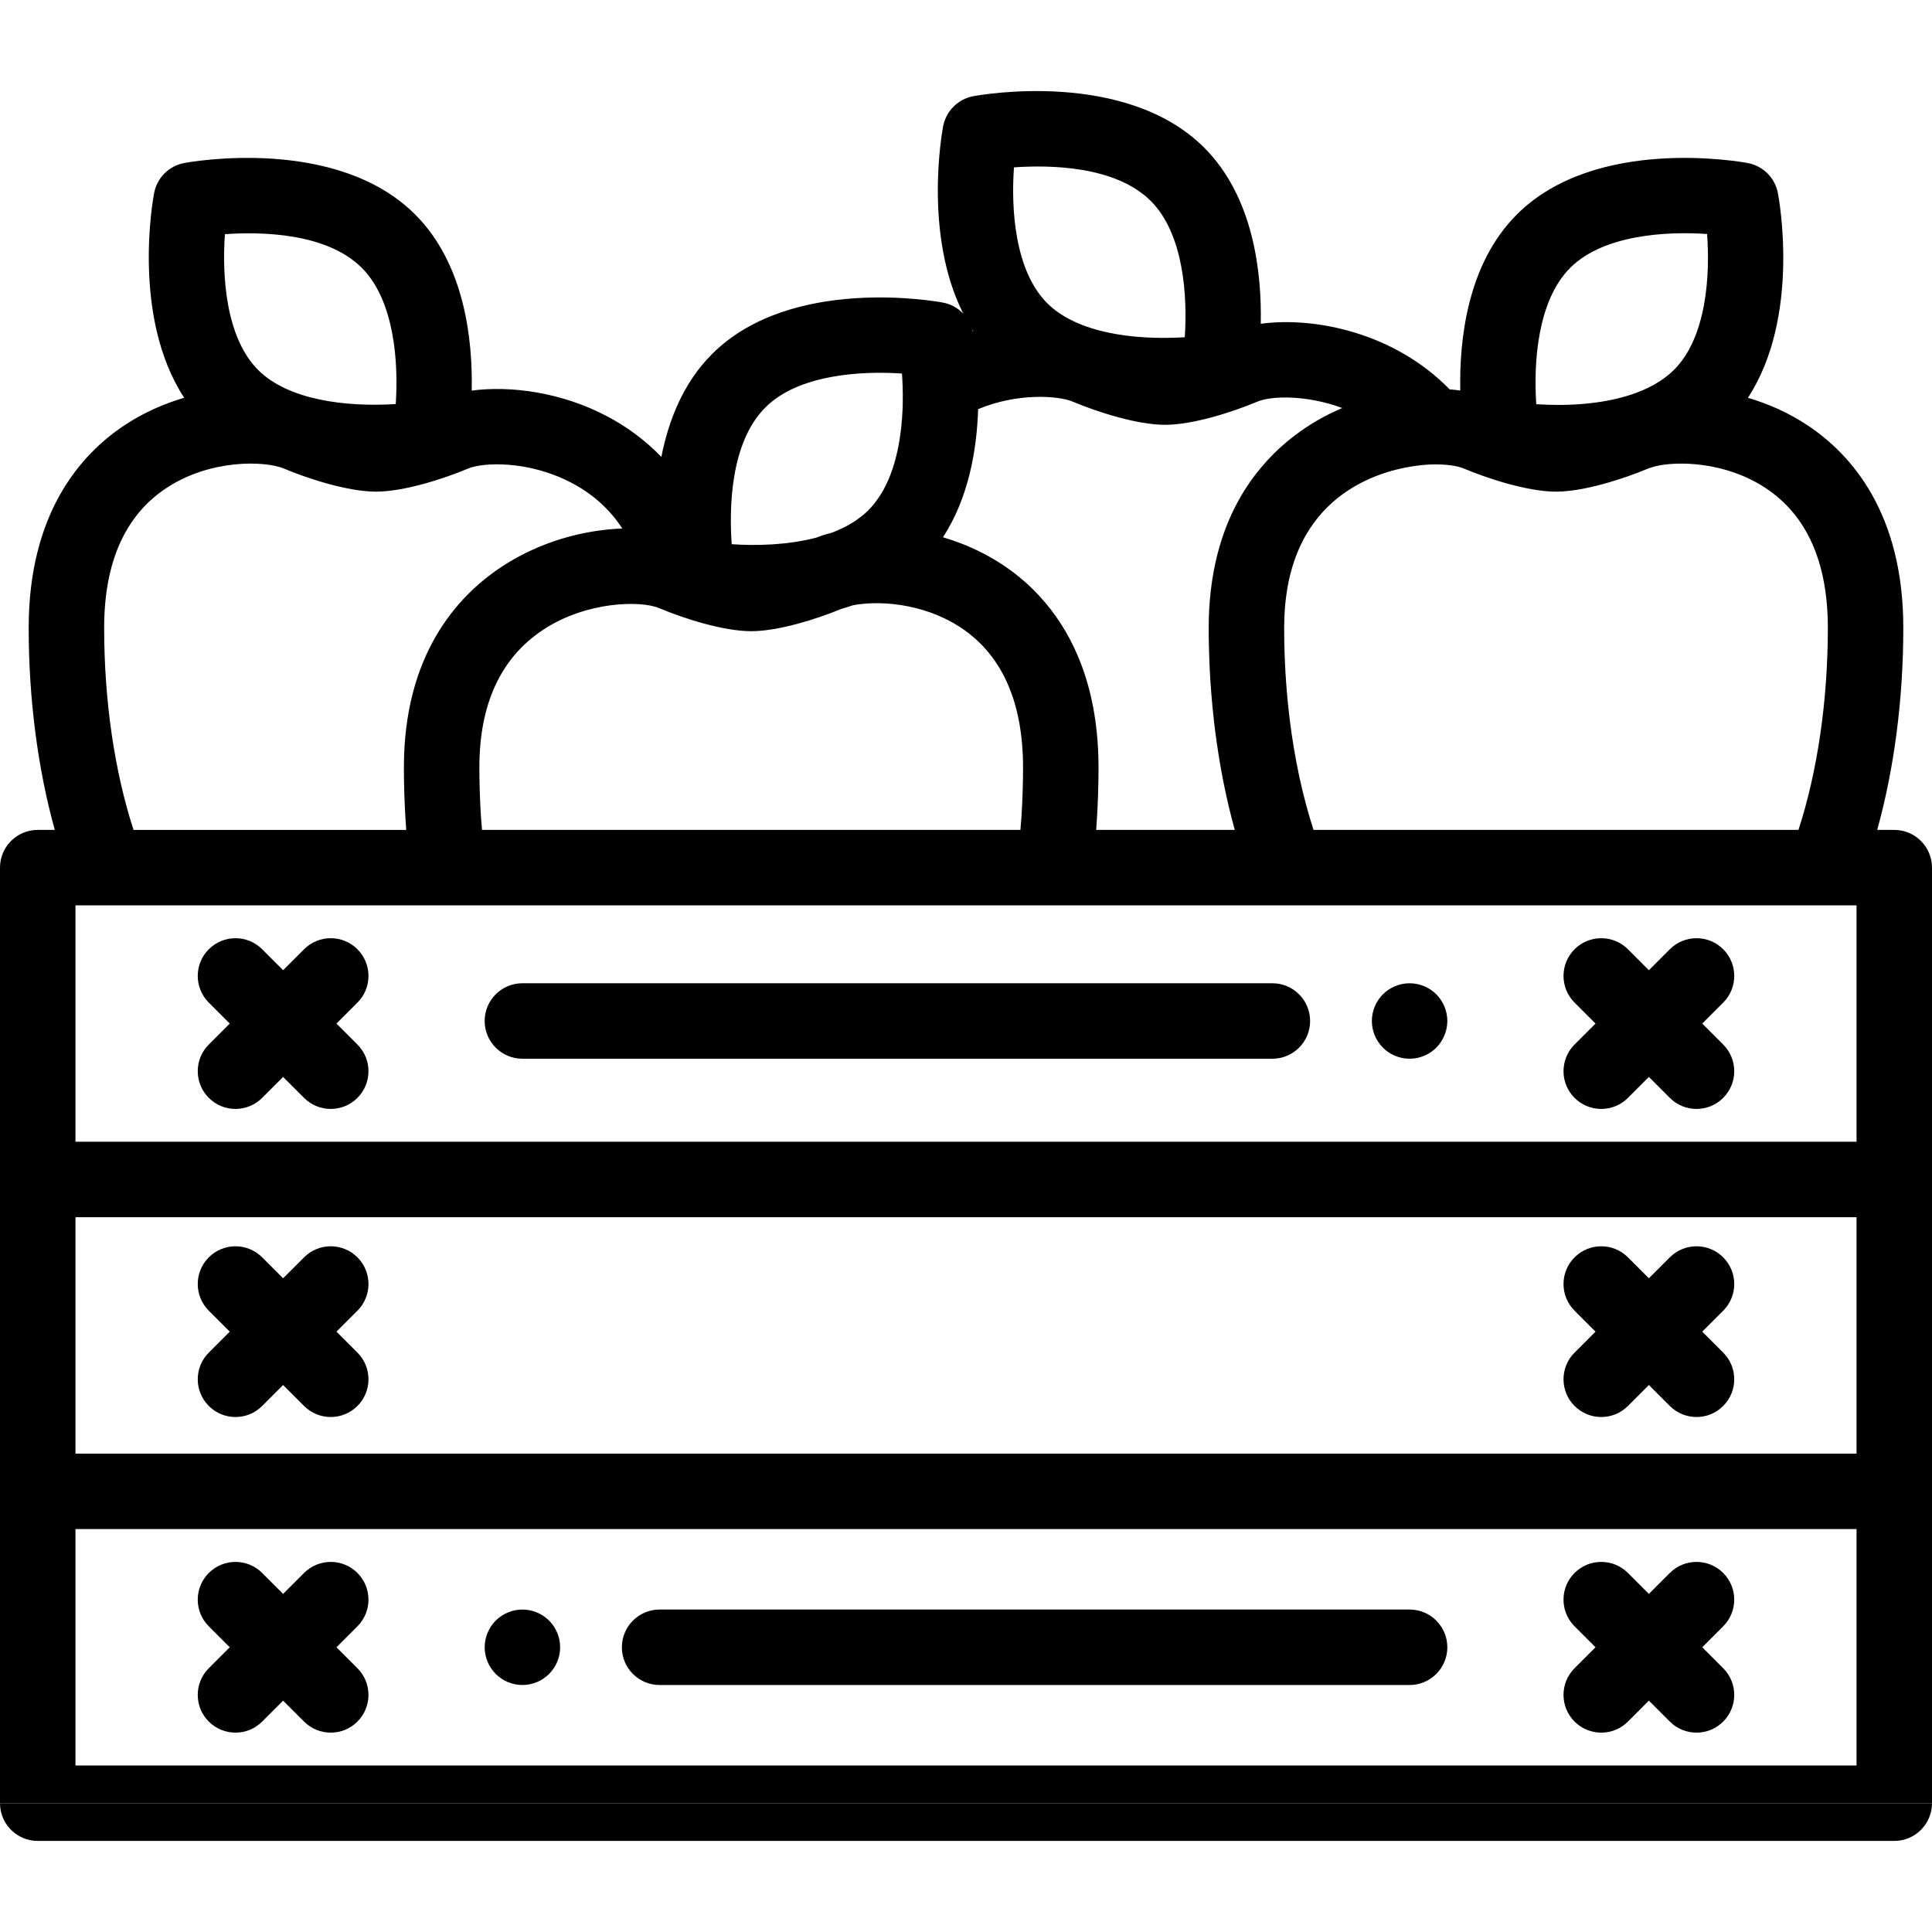 <?xml version="1.0" encoding="iso-8859-1"?>
<!-- Generator: Adobe Illustrator 19.0.0, SVG Export Plug-In . SVG Version: 6.00 Build 0)  -->
<svg version="1.1" id="Capa_1" xmlns="http://www.w3.org/2000/svg" xmlns:xlink="http://www.w3.org/1999/xlink" x="0px" y="0px"
	 viewBox="0 0 512 512" style="enable-background:new 0 0 512 512;" xml:space="preserve">
<g>
	<g>
		<g>
			<path d="M10,487.866h492c5.522,0,10-4.477,10-10H0C0,483.389,4.477,487.866,10,487.866z"/>
			<path d="M502,219.934h-4.523c4.492-16.149,6.92-34.664,6.92-53.543c0-30.438-13.79-45.987-25.358-53.67
				c-4.986-3.312-10.389-5.701-15.829-7.304c14.048-21.445,8.23-52.807,7.945-54.282c-0.779-4.027-3.938-7.169-7.968-7.928
				c-1.635-0.309-40.275-7.298-61.216,13.643c-13.082,13.082-15.262,33.075-14.981,46.634c-0.916-0.123-1.857-0.221-2.821-0.293
				c-14.494-14.901-35.523-19.329-50.054-17.395c0.283-13.56-1.893-33.567-14.982-46.657c-20.94-20.94-59.581-13.95-61.216-13.642
				c-4.035,0.76-7.195,3.909-7.97,7.941c-0.264,1.371-5.278,28.6,5.327,49.675c-1.413-1.477-3.265-2.528-5.364-2.923
				c-1.636-0.309-40.277-7.295-61.216,13.642c-7.621,7.621-11.532,17.585-13.423,27.258c-4.667-4.845-9.702-8.281-14.213-10.682
				c-12.235-6.513-25.827-8.247-36.048-6.895c0.285-13.561-1.889-33.573-14.981-46.666C89.088,35.908,50.448,42.898,48.813,43.205
				c-4.035,0.759-7.195,3.909-7.97,7.941c-0.284,1.473-6.053,32.797,7.965,54.264c-5.446,1.603-10.856,3.995-15.848,7.31
				c-11.568,7.683-25.358,23.232-25.358,53.67c0,18.88,2.428,37.395,6.92,53.543H10c-5.523,0-10,4.477-10,10v247.932l512,0.001
				V229.934C512,224.411,507.522,219.934,502,219.934z M416.113,70.989c8.799-8.8,25.541-9.724,36.283-8.975
				c0.802,10.77-0.063,27.511-8.927,36.15c-3.02,2.944-6.999,5.06-11.492,6.511c-0.067,0.02-0.134,0.04-0.201,0.061
				c-7.486,2.376-16.374,2.927-24.648,2.382C406.399,96.362,407.357,79.745,416.113,70.989z M378.726,123.11
				c0.209-0.011,0.399-0.019,0.564-0.024c3.762-0.116,6.855,0.327,8.64,1.078c6.718,2.826,17.146,6.127,24.426,6.127
				c7.279,0,17.707-3.3,24.425-6.126c0.078-0.033,0.166-0.064,0.249-0.096c0.512-0.155,1.026-0.306,1.536-0.475
				c6.007-1.492,18.822-1.245,29.408,5.787c10.898,7.237,16.423,19.689,16.423,37.009c0,19.302-2.742,38.029-7.784,53.543H348.099
				c-0.004-0.011-0.008-0.022-0.012-0.034c-0.053-0.163-0.102-0.331-0.154-0.495c-0.283-0.885-0.561-1.778-0.83-2.683
				c-0.111-0.375-0.217-0.758-0.325-1.137c-0.203-0.706-0.404-1.415-0.598-2.132c-0.116-0.432-0.228-0.869-0.342-1.304
				c-0.176-0.678-0.35-1.36-0.519-2.047c-0.112-0.458-0.222-0.919-0.33-1.38c-0.161-0.686-0.318-1.376-0.471-2.07
				c-0.102-0.463-0.204-0.926-0.302-1.393c-0.152-0.72-0.298-1.446-0.441-2.175c-0.088-0.446-0.177-0.889-0.262-1.338
				c-0.153-0.811-0.297-1.629-0.439-2.449c-0.065-0.374-0.134-0.744-0.196-1.119c-0.199-1.198-0.39-2.403-0.566-3.619
				c-0.013-0.089-0.024-0.179-0.037-0.268c-0.162-1.127-0.315-2.261-0.457-3.402c-0.052-0.413-0.097-0.831-0.146-1.246
				c-0.097-0.824-0.193-1.649-0.28-2.479c-0.051-0.483-0.096-0.969-0.143-1.454c-0.075-0.774-0.148-1.549-0.214-2.328
				c-0.043-0.508-0.083-1.017-0.123-1.527c-0.059-0.766-0.114-1.533-0.164-2.303c-0.034-0.516-0.067-1.032-0.096-1.549
				c-0.045-0.787-0.084-1.577-0.12-2.368c-0.023-0.495-0.047-0.99-0.066-1.487c-0.033-0.866-0.057-1.736-0.079-2.606
				c-0.011-0.422-0.026-0.843-0.034-1.266c-0.025-1.292-0.039-2.587-0.039-3.885c0-0.921,0.024-1.822,0.058-2.716
				c0.009-0.219,0.016-0.438,0.027-0.654c0.039-0.811,0.092-1.61,0.16-2.398c0.026-0.3,0.057-0.593,0.087-0.888
				c0.051-0.505,0.11-1.003,0.172-1.498c0.085-0.664,0.18-1.315,0.285-1.954c0.039-0.24,0.078-0.48,0.12-0.718
				c5.044-28.155,29.653-31.921,36.889-32.417C378.316,123.135,378.524,123.119,378.726,123.11z M268.714,44.351
				c9.702-0.681,26.975-0.372,36.276,8.928c8.747,8.747,9.712,25.341,8.988,36.09c-13.421,0.833-28.403-1.121-36.321-8.89
				C268.825,71.81,267.934,55.109,268.714,44.351z M257.938,87.739c-0.051,0.015-0.103,0.028-0.154,0.043
				c-0.038-0.165-0.085-0.326-0.131-0.488C257.747,87.442,257.841,87.591,257.938,87.739z M259.216,108.428
				c10.354-4.347,21.218-3.611,25.108-1.975c6.718,2.826,17.146,6.127,24.425,6.127c7.28,0,17.708-3.3,24.426-6.127
				c3.864-1.623,13.201-1.788,22.532,1.673c-3.296,1.406-6.539,3.121-9.641,5.182c-1.013,0.673-2.043,1.407-3.079,2.199
				c-0.025,0.019-0.051,0.038-0.077,0.058c-0.517,0.397-1.036,0.81-1.555,1.238c-0.017,0.014-0.036,0.028-0.053,0.042
				c-0.085,0.07-0.171,0.145-0.256,0.217c-9.014,7.545-18.008,19.92-20.213,39.813c-0.008,0.072-0.015,0.145-0.023,0.217
				c-0.069,0.641-0.133,1.287-0.188,1.943c-0.02,0.234-0.036,0.472-0.054,0.708c-0.04,0.532-0.08,1.064-0.11,1.607
				c-0.024,0.419-0.039,0.847-0.057,1.272c-0.016,0.394-0.037,0.784-0.048,1.184c-0.024,0.849-0.038,1.709-0.038,2.584
				c0,2.1,0.041,4.192,0.1,6.28c0.014,0.492,0.029,0.982,0.046,1.473c0.072,2.059,0.165,4.112,0.294,6.152
				c0.014,0.22,0.033,0.438,0.048,0.658c0.124,1.876,0.276,3.74,0.448,5.596c0.043,0.465,0.085,0.931,0.13,1.395
				c0.198,1.996,0.418,3.98,0.67,5.946c0.043,0.338,0.093,0.672,0.138,1.009c0.231,1.737,0.484,3.46,0.757,5.169
				c0.066,0.415,0.129,0.832,0.198,1.246c0.318,1.914,0.661,3.807,1.03,5.68c0.078,0.396,0.162,0.786,0.242,1.18
				c0.336,1.646,0.69,3.275,1.066,4.885c0.078,0.336,0.152,0.675,0.232,1.009c0.434,1.813,0.896,3.598,1.379,5.358
				c0.046,0.167,0.084,0.341,0.13,0.507h-36.717c0.046-0.615,0.08-1.233,0.121-1.849c0.026-0.39,0.053-0.78,0.077-1.171
				c0.123-2.02,0.22-4.047,0.288-6.08c0.012-0.36,0.02-0.721,0.03-1.081c0.06-2.122,0.1-4.248,0.1-6.378
				c0-0.883-0.014-1.751-0.037-2.608c-0.01-0.389-0.029-0.769-0.044-1.153c-0.018-0.441-0.033-0.882-0.057-1.316
				c-0.028-0.523-0.063-1.037-0.1-1.551c-0.018-0.251-0.035-0.504-0.055-0.752c-0.051-0.639-0.108-1.27-0.172-1.894
				c-0.007-0.066-0.013-0.131-0.02-0.197c-1.845-17.768-8.796-29.541-16.433-37.256c-0.079-0.08-0.158-0.158-0.237-0.237
				c-0.206-0.206-0.412-0.412-0.619-0.612c-0.316-0.306-0.63-0.604-0.943-0.892c-0.012-0.011-0.024-0.022-0.037-0.033
				c-0.26-0.239-0.52-0.474-0.777-0.701c-0.034-0.03-0.071-0.057-0.105-0.087c-0.787-0.69-1.575-1.343-2.36-1.956
				c-0.044-0.034-0.088-0.068-0.132-0.103c-0.805-0.624-1.605-1.207-2.398-1.755c-0.108-0.075-0.216-0.148-0.325-0.221
				c-0.169-0.116-0.34-0.235-0.509-0.347c-0.585-0.389-1.177-0.762-1.773-1.125c-0.206-0.126-0.413-0.244-0.619-0.367
				c-0.614-0.364-1.233-0.715-1.857-1.053c-0.246-0.133-0.491-0.268-0.737-0.398c-0.653-0.342-1.312-0.666-1.974-0.981
				c-0.309-0.147-0.618-0.293-0.928-0.434c-0.681-0.309-1.364-0.606-2.051-0.887c-0.298-0.122-0.596-0.236-0.895-0.352
				c-0.573-0.224-1.148-0.438-1.724-0.644c-0.221-0.078-0.442-0.163-0.663-0.238c-0.788-0.271-1.578-0.518-2.37-0.755
				c-0.091-0.027-0.182-0.061-0.273-0.087C256.673,131.965,258.868,119.289,259.216,108.428z M202.837,107.973
				c8.776-8.776,25.454-9.719,36.195-8.98c0.162,2.309,0.262,5.051,0.204,8.004c-0.006,0.272-0.011,0.54-0.02,0.819
				c-0.006,0.213-0.018,0.431-0.026,0.645c-0.276,6.602-1.454,14.784-5.053,21.323c-0.009,0.016-0.019,0.032-0.029,0.048
				c-0.349,0.631-0.721,1.245-1.116,1.842c-0.142,0.213-0.301,0.414-0.449,0.622c-0.288,0.408-0.573,0.817-0.886,1.205
				c-0.49,0.604-1.004,1.187-1.555,1.738v0.001c-0.524,0.524-1.079,1.016-1.656,1.485c-0.313,0.253-0.655,0.489-0.988,0.731
				c-0.275,0.201-0.542,0.411-0.826,0.601c-0.439,0.293-0.908,0.567-1.377,0.84c-0.204,0.119-0.401,0.247-0.609,0.362
				c-0.531,0.292-1.09,0.564-1.656,0.832c-0.828,0.392-1.675,0.756-2.547,1.085c-1.449,0.362-2.807,0.795-4.065,1.289
				c-7.656,2.026-16.103,2.195-22.472,1.755C193.226,134.507,193.546,117.264,202.837,107.973z M174.652,161.149
				c0.001,0.001,0.003,0.001,0.004,0.002c0.014,0.006,0.03,0.012,0.045,0.018c6.719,2.822,17.114,6.106,24.377,6.106
				c7.086,0,17.145-3.126,23.873-5.899c1.006-0.29,2.009-0.607,3.007-0.95c0.542-0.114,1.129-0.214,1.757-0.298
				c0.083-0.008,0.166-0.007,0.249-0.018c4.055-0.507,9.283-0.323,14.676,1.022c0.021,0.005,0.042,0.011,0.063,0.016
				c0.658,0.165,1.318,0.347,1.978,0.548c0.02,0.006,0.041,0.013,0.062,0.019c1.311,0.4,2.623,0.874,3.924,1.423
				c0.05,0.021,0.1,0.041,0.15,0.062c0.601,0.257,1.198,0.534,1.792,0.826c0.105,0.052,0.21,0.104,0.315,0.156
				c0.574,0.288,1.144,0.592,1.709,0.914c0.104,0.059,0.206,0.121,0.31,0.182c0.559,0.326,1.113,0.665,1.659,1.025
				c0.032,0.021,0.064,0.04,0.095,0.061c0.659,0.438,1.296,0.896,1.915,1.371c0.292,0.224,0.573,0.471,0.86,0.706
				c0.32,0.263,0.647,0.52,0.956,0.794c0.23,0.204,0.446,0.421,0.67,0.63c0.32,0.3,0.641,0.599,0.948,0.911
				c0.262,0.266,0.512,0.544,0.765,0.819c0.249,0.271,0.498,0.542,0.738,0.821c0.264,0.308,0.52,0.624,0.773,0.943
				c0.208,0.262,0.414,0.525,0.615,0.794c0.258,0.344,0.51,0.694,0.755,1.05c0.176,0.255,0.348,0.516,0.518,0.777
				c0.249,0.382,0.495,0.767,0.73,1.161c0.144,0.241,0.28,0.49,0.419,0.735c0.241,0.428,0.483,0.855,0.709,1.296
				c0.101,0.197,0.193,0.402,0.291,0.601c0.803,1.638,1.505,3.37,2.105,5.195c0.073,0.224,0.154,0.441,0.224,0.668
				c0.15,0.481,0.284,0.976,0.42,1.47c0.09,0.328,0.184,0.654,0.268,0.988c0.117,0.463,0.223,0.936,0.328,1.41
				c0.086,0.387,0.171,0.774,0.249,1.168c0.09,0.452,0.173,0.911,0.252,1.372c0.075,0.44,0.146,0.885,0.212,1.334
				c0.065,0.439,0.127,0.881,0.183,1.328c0.063,0.504,0.116,1.017,0.167,1.531c0.041,0.413,0.085,0.824,0.118,1.243
				c0.049,0.607,0.083,1.227,0.116,1.848c0.019,0.348,0.044,0.69,0.058,1.042c0.038,0.985,0.061,1.984,0.061,3.002
				c0,1.903-0.036,3.801-0.09,5.696c-0.012,0.448-0.026,0.896-0.041,1.344c-0.065,1.876-0.149,3.748-0.265,5.61
				c-0.011,0.17-0.026,0.338-0.036,0.507c-0.074,1.139-0.176,2.269-0.27,3.401H127.739c-0.094-1.132-0.196-2.262-0.27-3.401
				c-0.011-0.169-0.026-0.338-0.037-0.507c-0.117-1.862-0.2-3.734-0.265-5.61c-0.016-0.448-0.029-0.896-0.041-1.344
				c-0.053-1.895-0.09-3.794-0.09-5.696c0-16.756,5.658-29.01,16.818-36.422C155.369,159.305,169.807,159.109,174.652,161.149z
				 M59.609,62.061c9.708-0.682,26.976-0.372,36.277,8.928c8.747,8.748,9.712,25.342,8.988,36.091
				c-13.418,0.836-28.399-1.121-36.321-8.892C59.72,89.521,58.829,72.819,59.609,62.061z M44.027,129.379
				c11.799-7.835,26.366-7.246,31.193-5.216c6.718,2.826,17.145,6.127,24.425,6.127c7.28,0,17.708-3.3,24.425-6.126
				c3.949-1.661,16.095-2.223,27.592,3.898c5.561,2.96,9.985,6.973,13.248,12.001c-0.038,0.001-0.076,0.005-0.114,0.006
				c-0.598,0.022-1.201,0.052-1.809,0.094c-0.017,0.001-0.034,0.003-0.051,0.004c-0.585,0.04-1.175,0.091-1.769,0.149
				c-0.178,0.017-0.356,0.039-0.535,0.058c-0.44,0.047-0.881,0.098-1.325,0.155c-0.208,0.027-0.415,0.055-0.624,0.084
				c-0.426,0.059-0.854,0.123-1.283,0.192c-0.207,0.033-0.414,0.066-0.621,0.101c-0.465,0.079-0.932,0.165-1.4,0.255
				c-0.165,0.032-0.329,0.061-0.495,0.094c-1.272,0.256-2.551,0.553-3.834,0.894c-0.178,0.047-0.356,0.099-0.534,0.148
				c-0.461,0.126-0.921,0.257-1.383,0.395c-0.215,0.064-0.43,0.131-0.645,0.198c-0.434,0.135-0.868,0.275-1.302,0.42
				c-0.215,0.072-0.43,0.143-0.645,0.218c-0.463,0.16-0.925,0.328-1.387,0.5c-0.177,0.066-0.354,0.129-0.53,0.196
				c-1.273,0.487-2.539,1.019-3.797,1.598c-0.188,0.087-0.376,0.179-0.564,0.268c-0.438,0.207-0.874,0.418-1.308,0.636
				c-0.223,0.112-0.445,0.227-0.666,0.342c-0.405,0.21-0.809,0.425-1.212,0.646c-0.222,0.122-0.444,0.243-0.666,0.368
				c-0.421,0.237-0.839,0.483-1.255,0.731c-0.192,0.114-0.384,0.226-0.575,0.342c-0.602,0.369-1.199,0.746-1.792,1.14
				c-11.748,7.803-25.753,23.346-25.753,53.082c0,2.129,0.04,4.254,0.1,6.376c0.01,0.362,0.018,0.723,0.03,1.084
				c0.068,2.032,0.165,4.058,0.288,6.077c0.024,0.392,0.051,0.783,0.077,1.175c0.041,0.616,0.075,1.233,0.121,1.847H35.387
				c-5.042-15.516-7.784-34.244-7.784-53.546C27.603,149.07,33.128,136.618,44.027,129.379z M492,467.866H20v-62.644h472V467.866z
				 M492,385.222H20v-62.644h472V385.222z M492,302.578H20v-62.644h472V302.578z"/>
		</g>
	</g>
</g>
<g>
	<g>
		<path d="M89.169,271.256l5.552-5.552c3.907-3.906,3.907-10.237,0.002-14.142c-3.906-3.905-10.236-3.905-14.143,0.001l-5.551,5.551
			l-5.551-5.551c-3.904-3.905-10.234-3.905-14.143-0.001c-3.905,3.905-3.905,10.237,0,14.142l5.552,5.552l-5.552,5.552
			c-3.905,3.905-3.905,10.237,0,14.142c1.953,1.953,4.512,2.929,7.071,2.929s5.118-0.977,7.071-2.929l5.551-5.551l5.551,5.551
			c1.953,1.953,4.512,2.929,7.071,2.929c2.559,0,5.118-0.977,7.071-2.929c3.905-3.905,3.905-10.237,0-14.142L89.169,271.256z"/>
	</g>
</g>
<g>
	<g>
		<path d="M451.111,271.256l5.552-5.552c3.907-3.906,3.907-10.237,0.002-14.142c-3.906-3.905-10.236-3.905-14.143,0.001
			l-5.551,5.551l-5.551-5.551c-3.905-3.905-10.235-3.905-14.143-0.001c-3.905,3.905-3.905,10.237,0,14.142l5.552,5.552l-5.552,5.552
			c-3.905,3.905-3.905,10.237,0,14.142c1.953,1.953,4.512,2.929,7.071,2.929c2.56,0,5.118-0.977,7.071-2.929l5.551-5.551
			l5.551,5.551c1.953,1.953,4.512,2.929,7.071,2.929s5.118-0.977,7.071-2.929c3.905-3.905,3.905-10.237,0-14.142L451.111,271.256z"
			/>
	</g>
</g>
<g>
	<g>
		<path d="M89.169,352.901l5.552-5.552c3.907-3.905,3.907-10.237,0.002-14.142c-3.906-3.905-10.236-3.905-14.143,0l-5.551,5.551
			l-5.551-5.551c-3.904-3.905-10.234-3.905-14.143,0c-3.905,3.905-3.905,10.237,0,14.142l5.552,5.552l-5.552,5.552
			c-3.905,3.905-3.905,10.237,0,14.142c1.953,1.953,4.512,2.929,7.071,2.929s5.118-0.977,7.071-2.929l5.551-5.551l5.551,5.551
			c1.953,1.953,4.512,2.929,7.071,2.929c2.559,0,5.118-0.977,7.071-2.929c3.905-3.905,3.905-10.237,0-14.142L89.169,352.901z"/>
	</g>
</g>
<g>
	<g>
		<path d="M451.111,352.901l5.552-5.552c3.907-3.905,3.907-10.237,0.002-14.142c-3.906-3.905-10.236-3.905-14.143,0l-5.551,5.551
			l-5.551-5.551c-3.905-3.905-10.235-3.905-14.143,0c-3.905,3.905-3.905,10.237,0,14.142l5.552,5.552l-5.552,5.552
			c-3.905,3.905-3.905,10.237,0,14.142c1.953,1.953,4.512,2.929,7.071,2.929c2.56,0,5.118-0.977,7.071-2.929l5.551-5.551
			l5.551,5.551c1.953,1.953,4.512,2.929,7.071,2.929s5.118-0.977,7.071-2.929c3.905-3.905,3.905-10.237,0-14.142L451.111,352.901z"
			/>
	</g>
</g>
<g>
	<g>
		<path d="M89.169,436.544l5.552-5.552c3.905-3.905,3.905-10.237,0-14.142c-3.906-3.905-10.236-3.905-14.143,0.001l-5.551,5.551
			l-5.551-5.551c-3.904-3.905-10.234-3.905-14.143-0.001c-3.905,3.905-3.905,10.237,0,14.142l5.552,5.552l-5.552,5.552
			c-3.903,3.905-3.903,10.237,0.002,14.142c1.953,1.953,4.512,2.929,7.071,2.929s5.118-0.977,7.071-2.929l5.551-5.551l5.551,5.551
			c1.953,1.953,4.512,2.929,7.071,2.929c2.559,0,5.118-0.977,7.071-2.929c3.905-3.905,3.905-10.237,0-14.142L89.169,436.544z"/>
	</g>
</g>
<g>
	<g>
		<path d="M451.111,436.544l5.552-5.552c3.905-3.905,3.905-10.237,0-14.142c-3.906-3.905-10.236-3.905-14.143,0.001l-5.551,5.551
			l-5.551-5.551c-3.905-3.905-10.235-3.905-14.143-0.001c-3.905,3.905-3.905,10.237,0,14.142l5.552,5.552l-5.552,5.552
			c-3.903,3.905-3.903,10.237,0.002,14.142c1.953,1.953,4.512,2.929,7.071,2.929c2.56,0,5.118-0.977,7.071-2.929l5.551-5.551
			l5.551,5.551c1.953,1.953,4.512,2.929,7.071,2.929s5.118-0.977,7.071-2.929c3.905-3.905,3.905-10.237,0-14.142L451.111,436.544z"
			/>
	</g>
</g>
<g>
	<g>
		<path d="M383.36,268.62c-0.131-0.64-0.32-1.27-0.57-1.87c-0.25-0.61-0.561-1.19-0.92-1.73c-0.36-0.55-0.78-1.06-1.24-1.52
			c-0.46-0.46-0.97-0.88-1.521-1.24c-0.54-0.36-1.119-0.67-1.729-0.92c-0.6-0.25-1.23-0.44-1.87-0.57c-1.29-0.26-2.62-0.26-3.91,0
			c-0.63,0.13-1.26,0.32-1.87,0.57c-0.6,0.25-1.18,0.56-1.72,0.92c-0.55,0.36-1.06,0.78-1.52,1.24c-0.46,0.46-0.881,0.97-1.25,1.52
			c-0.36,0.54-0.671,1.12-0.921,1.73c-0.25,0.6-0.439,1.23-0.569,1.87c-0.13,0.64-0.19,1.3-0.19,1.95c0,0.66,0.06,1.31,0.19,1.96
			c0.13,0.64,0.319,1.27,0.569,1.87c0.25,0.6,0.561,1.18,0.921,1.72c0.369,0.55,0.79,1.06,1.25,1.52c0.46,0.46,0.97,0.88,1.52,1.25
			c0.54,0.36,1.12,0.67,1.72,0.92c0.61,0.25,1.24,0.44,1.87,0.57c0.65,0.13,1.311,0.19,1.96,0.19c0.65,0,1.31-0.06,1.95-0.19
			s1.271-0.32,1.87-0.57c0.61-0.25,1.189-0.56,1.729-0.92c0.551-0.37,1.06-0.79,1.521-1.25c1.86-1.86,2.93-4.43,2.93-7.07
			C383.56,269.92,383.491,269.26,383.36,268.62z"/>
	</g>
</g>
<g>
	<g>
		<path d="M337.195,260.573H138.441c-5.523,0-10,4.477-10,10s4.477,10,10,10h198.754c5.522,0,10-4.477,10-10
			S342.718,260.573,337.195,260.573z"/>
	</g>
</g>
<g>
	<g>
		<path d="M148.25,434.59c-0.13-0.64-0.32-1.27-0.57-1.87c-0.25-0.6-0.56-1.19-0.92-1.73c-0.37-0.55-0.79-1.06-1.25-1.52
			c-0.46-0.46-0.97-0.88-1.52-1.24c-0.54-0.36-1.12-0.67-1.721-0.92c-0.609-0.25-1.239-0.44-1.87-0.57c-1.3-0.26-2.619-0.26-3.909,0
			c-0.641,0.13-1.271,0.32-1.87,0.57c-0.61,0.25-1.19,0.56-1.73,0.92c-0.55,0.36-1.06,0.78-1.52,1.24
			c-0.46,0.46-0.88,0.97-1.24,1.52c-0.36,0.54-0.67,1.13-0.92,1.73c-0.25,0.6-0.441,1.23-0.57,1.87c-0.13,0.64-0.2,1.3-0.2,1.95
			c0,0.66,0.07,1.31,0.2,1.96c0.13,0.64,0.32,1.26,0.57,1.87c0.25,0.6,0.559,1.18,0.92,1.72c0.36,0.55,0.78,1.06,1.24,1.52
			c0.46,0.47,0.97,0.88,1.52,1.25c0.54,0.36,1.12,0.67,1.73,0.92c0.6,0.25,1.229,0.44,1.87,0.57c0.64,0.13,1.3,0.19,1.949,0.19
			c0.65,0,1.311-0.06,1.96-0.19c0.631-0.13,1.261-0.32,1.87-0.57c0.601-0.25,1.181-0.56,1.721-0.92c0.55-0.37,1.06-0.78,1.52-1.25
			c0.46-0.46,0.88-0.97,1.25-1.52c0.36-0.54,0.67-1.12,0.92-1.72c0.25-0.61,0.44-1.23,0.57-1.87c0.13-0.65,0.189-1.3,0.189-1.96
			C148.439,435.89,148.379,435.23,148.25,434.59z"/>
	</g>
</g>
<g>
	<g>
		<path d="M373.559,426.544H174.805c-5.523,0-10,4.477-10,10s4.477,10,10,10h198.754c5.522,0,10-4.477,10-10
			S379.081,426.544,373.559,426.544z"/>
	</g>
</g>
<g>
</g>
<g>
</g>
<g>
</g>
<g>
</g>
<g>
</g>
<g>
</g>
<g>
</g>
<g>
</g>
<g>
</g>
<g>
</g>
<g>
</g>
<g>
</g>
<g>
</g>
<g>
</g>
<g>
</g>
</svg>
